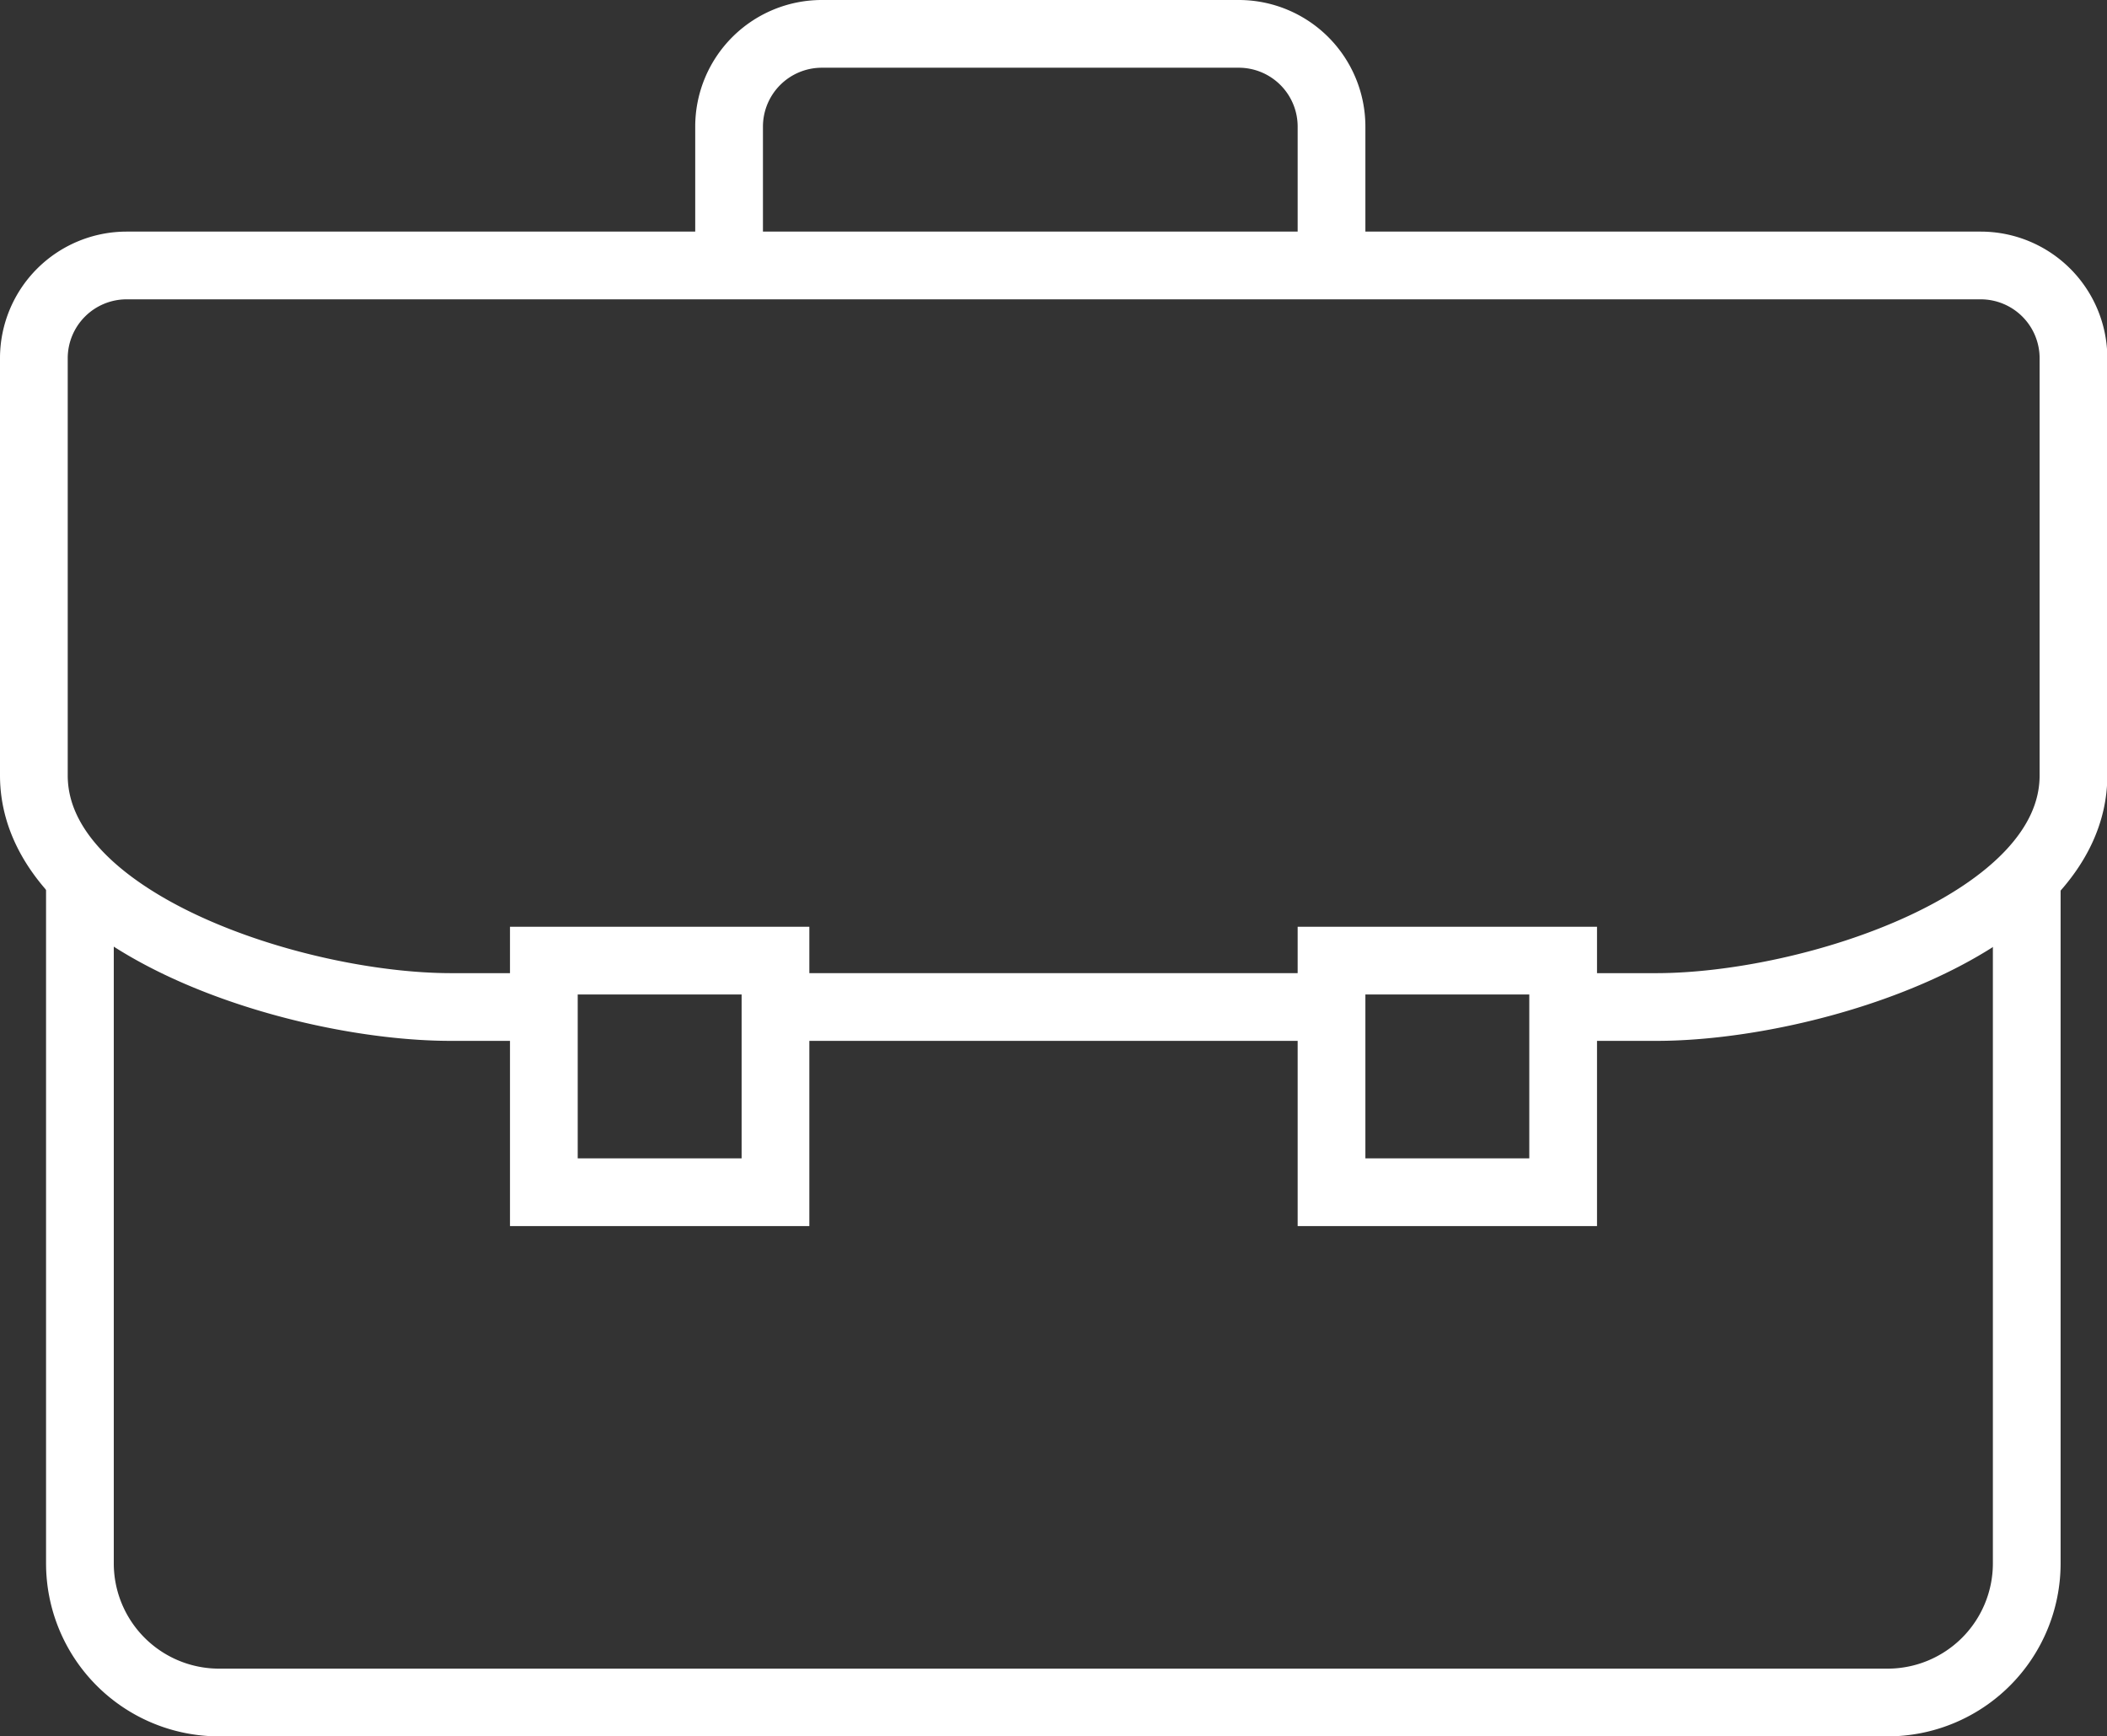 <svg xmlns="http://www.w3.org/2000/svg" viewBox="0 0 62.22 51.27"><rect x="0" y="0" width="62.22" height="51.27" fill="#333333" stroke="none"/><defs><style>.cls-1{fill:none;stroke:#fff;stroke-miterlimit:10;stroke-width:2px;}</style></defs><title>jobs</title><g id="Layer_2" data-name="Layer 2"><g id="Layer_1-2" data-name="Layer 1"><path class="cls-1" d="M59.85,25.64V46.17a4.11,4.11,0,0,1-4.11,4.11H6.47a4.11,4.11,0,0,1-4.11-4.11V25.64"/><rect class="cls-1" x="16.06" y="28.37" width="6.84" height="6.84"/><rect class="cls-1" x="39.32" y="28.37" width="6.84" height="6.84"/><path class="cls-1" d="M39.32,7.84V3.74A2.74,2.74,0,0,0,36.59,1H24.27a2.74,2.74,0,0,0-2.74,2.74V7.84"/><line class="cls-1" x1="39.32" y1="29.74" x2="22.9" y2="29.74"/><path class="cls-1" d="M16.06,29.74H13.32C8.75,29.74,1,27.26,1,22.9V10.58A2.74,2.74,0,0,1,3.74,7.84H58.49a2.74,2.74,0,0,1,2.74,2.74V22.9c0,4.36-7.75,6.84-12.32,6.84H46.17"/></g></g></svg>